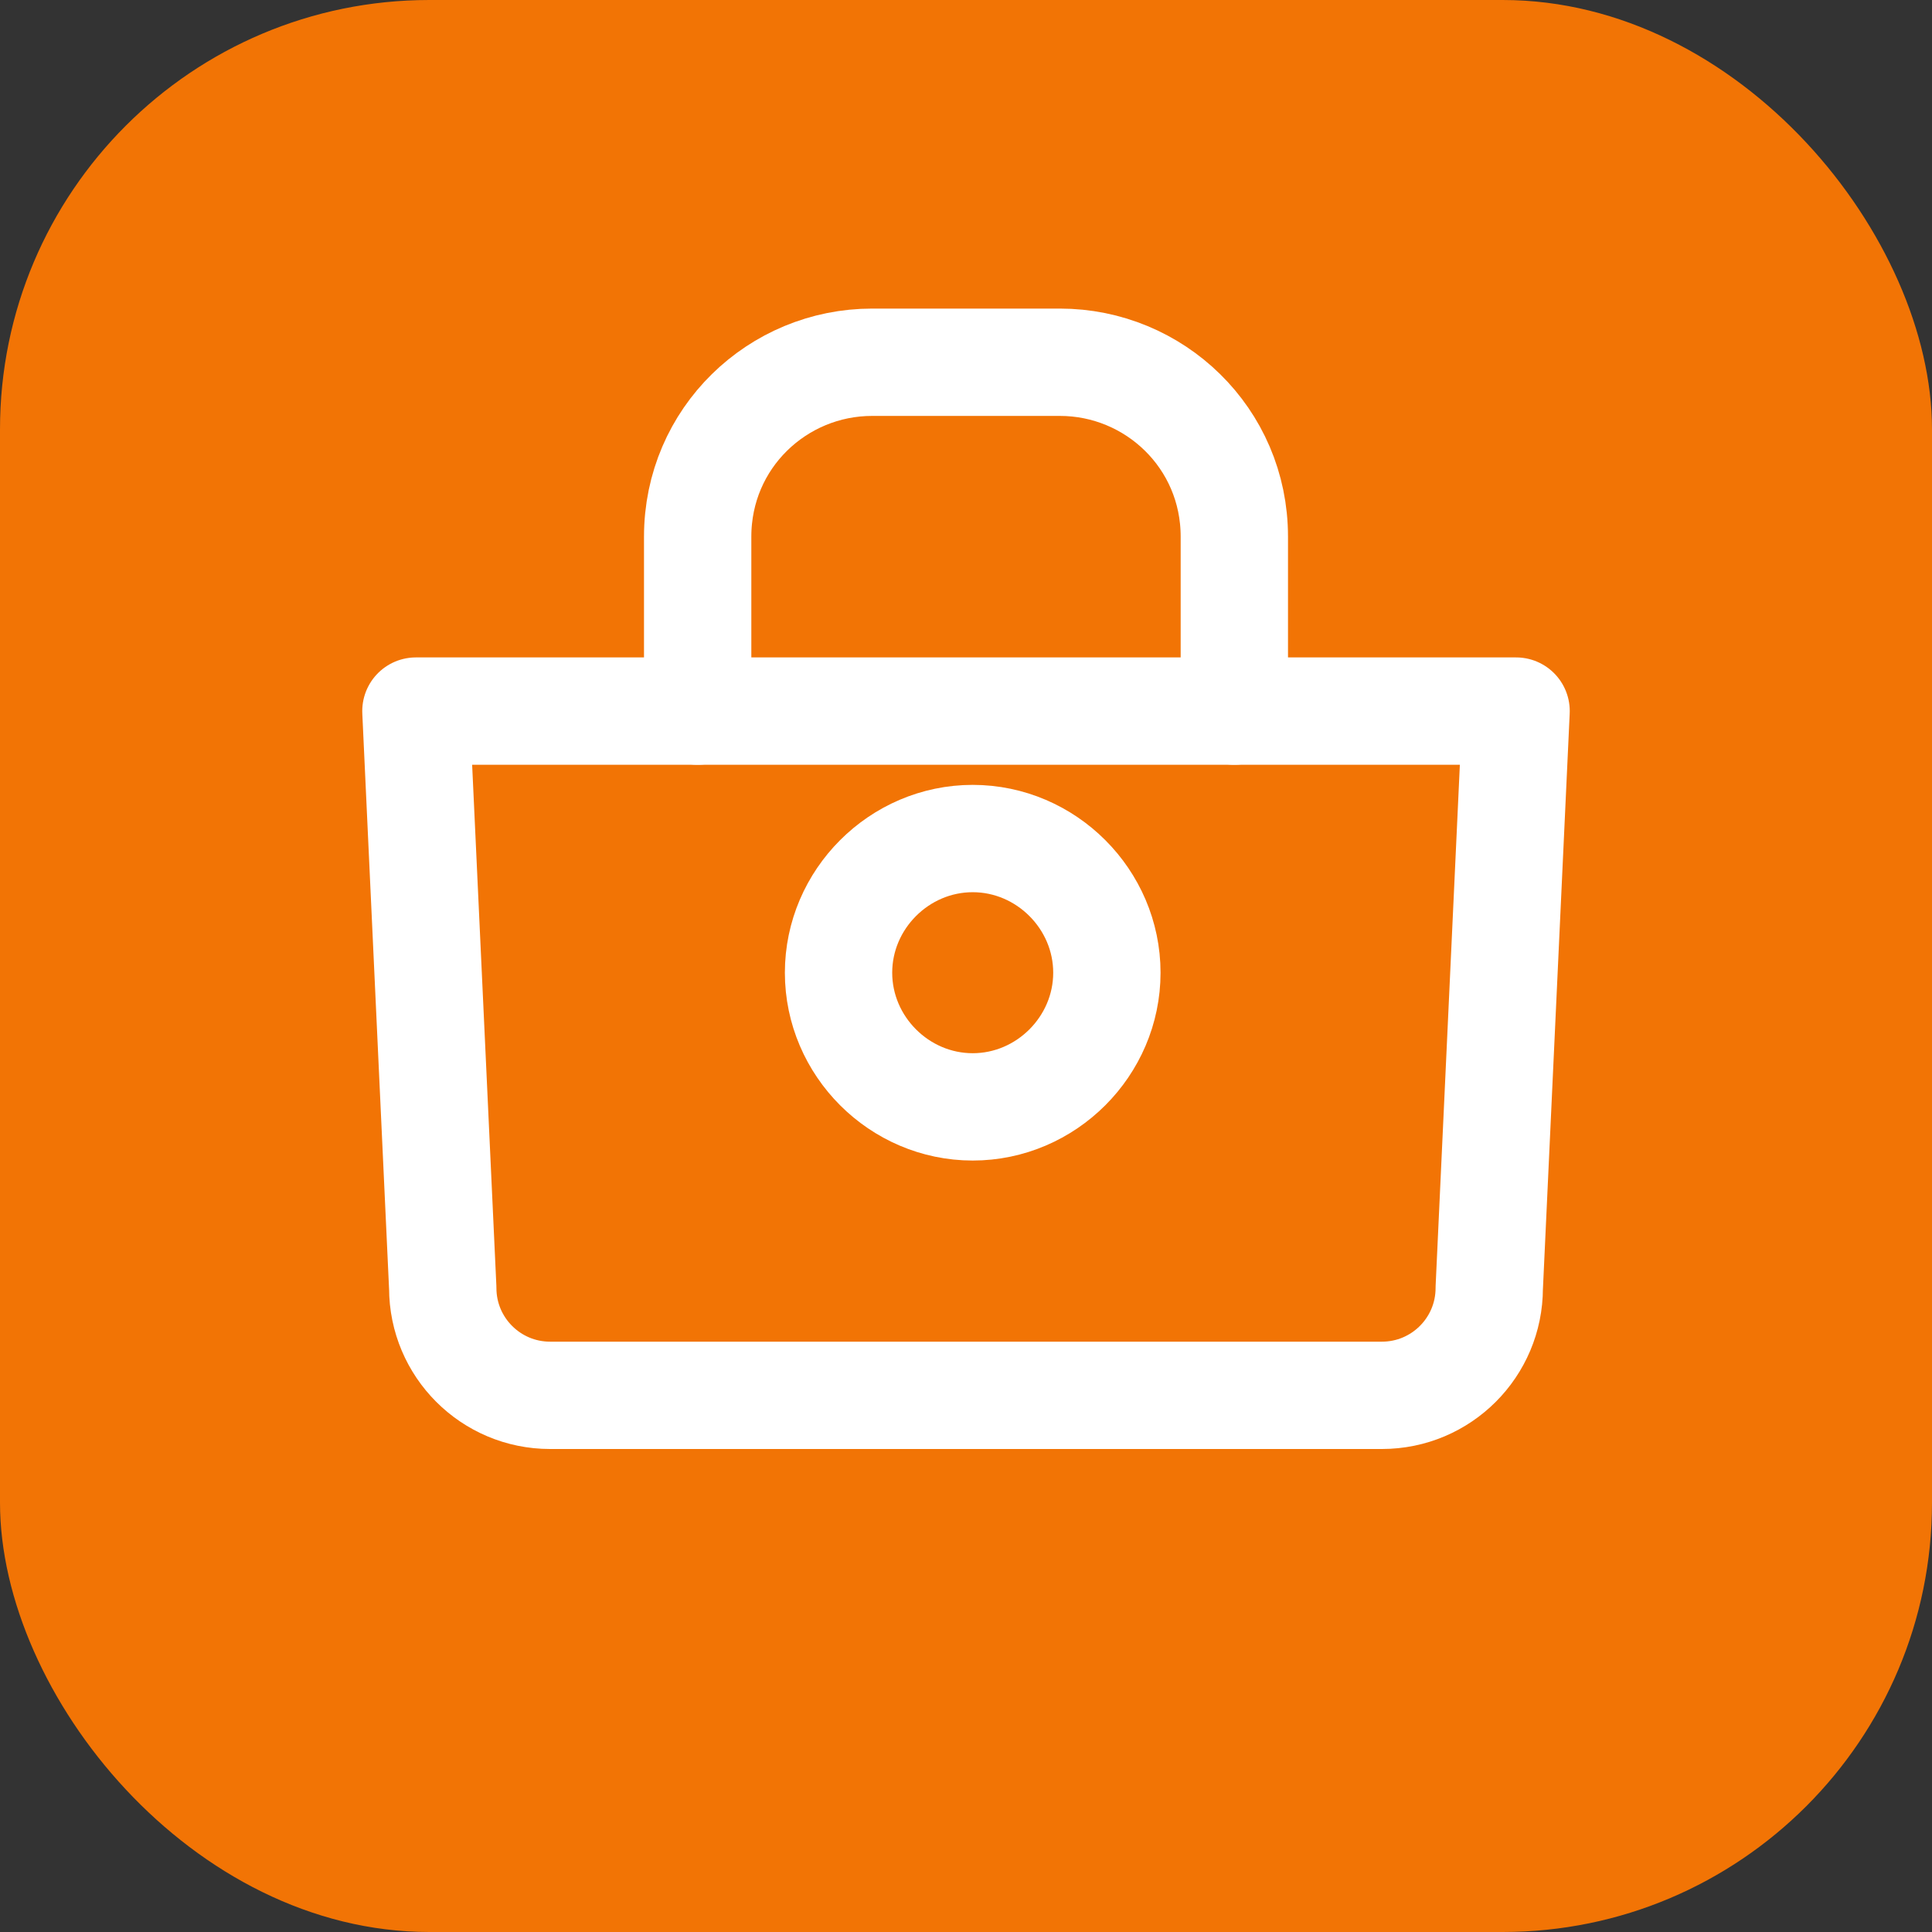 <svg width="108" height="108" viewBox="0 0 108 108" fill="none" xmlns="http://www.w3.org/2000/svg">
<rect x="0" y="0" width="108" height="108" fill="#333333" stroke="none"/>
<rect width="108" height="108" rx="24" fill="#F27405"/>
<path d="M84.75 39.75H23.25L24.75 72C24.75 75.314 27.436 78 30.75 78H77.25C80.564 78 83.25 75.314 83.25 72L84.75 39.75Z" stroke="white" stroke-width="6" stroke-linecap="round" stroke-linejoin="round"/>
<path d="M69 39.75V30C69 24.477 64.523 20.25 59.25 20.25H48.75C43.477 20.25 39 24.477 39 30V39.75" stroke="white" stroke-width="6" stroke-linecap="round" stroke-linejoin="round"/>
<path d="M61.875 54.375C61.875 58.482 58.482 61.875 54.375 61.875C50.268 61.875 46.875 58.482 46.875 54.375C46.875 50.268 50.268 46.875 54.375 46.875C58.482 46.875 61.875 50.268 61.875 54.375Z" stroke="white" stroke-width="6"/>
</svg>
